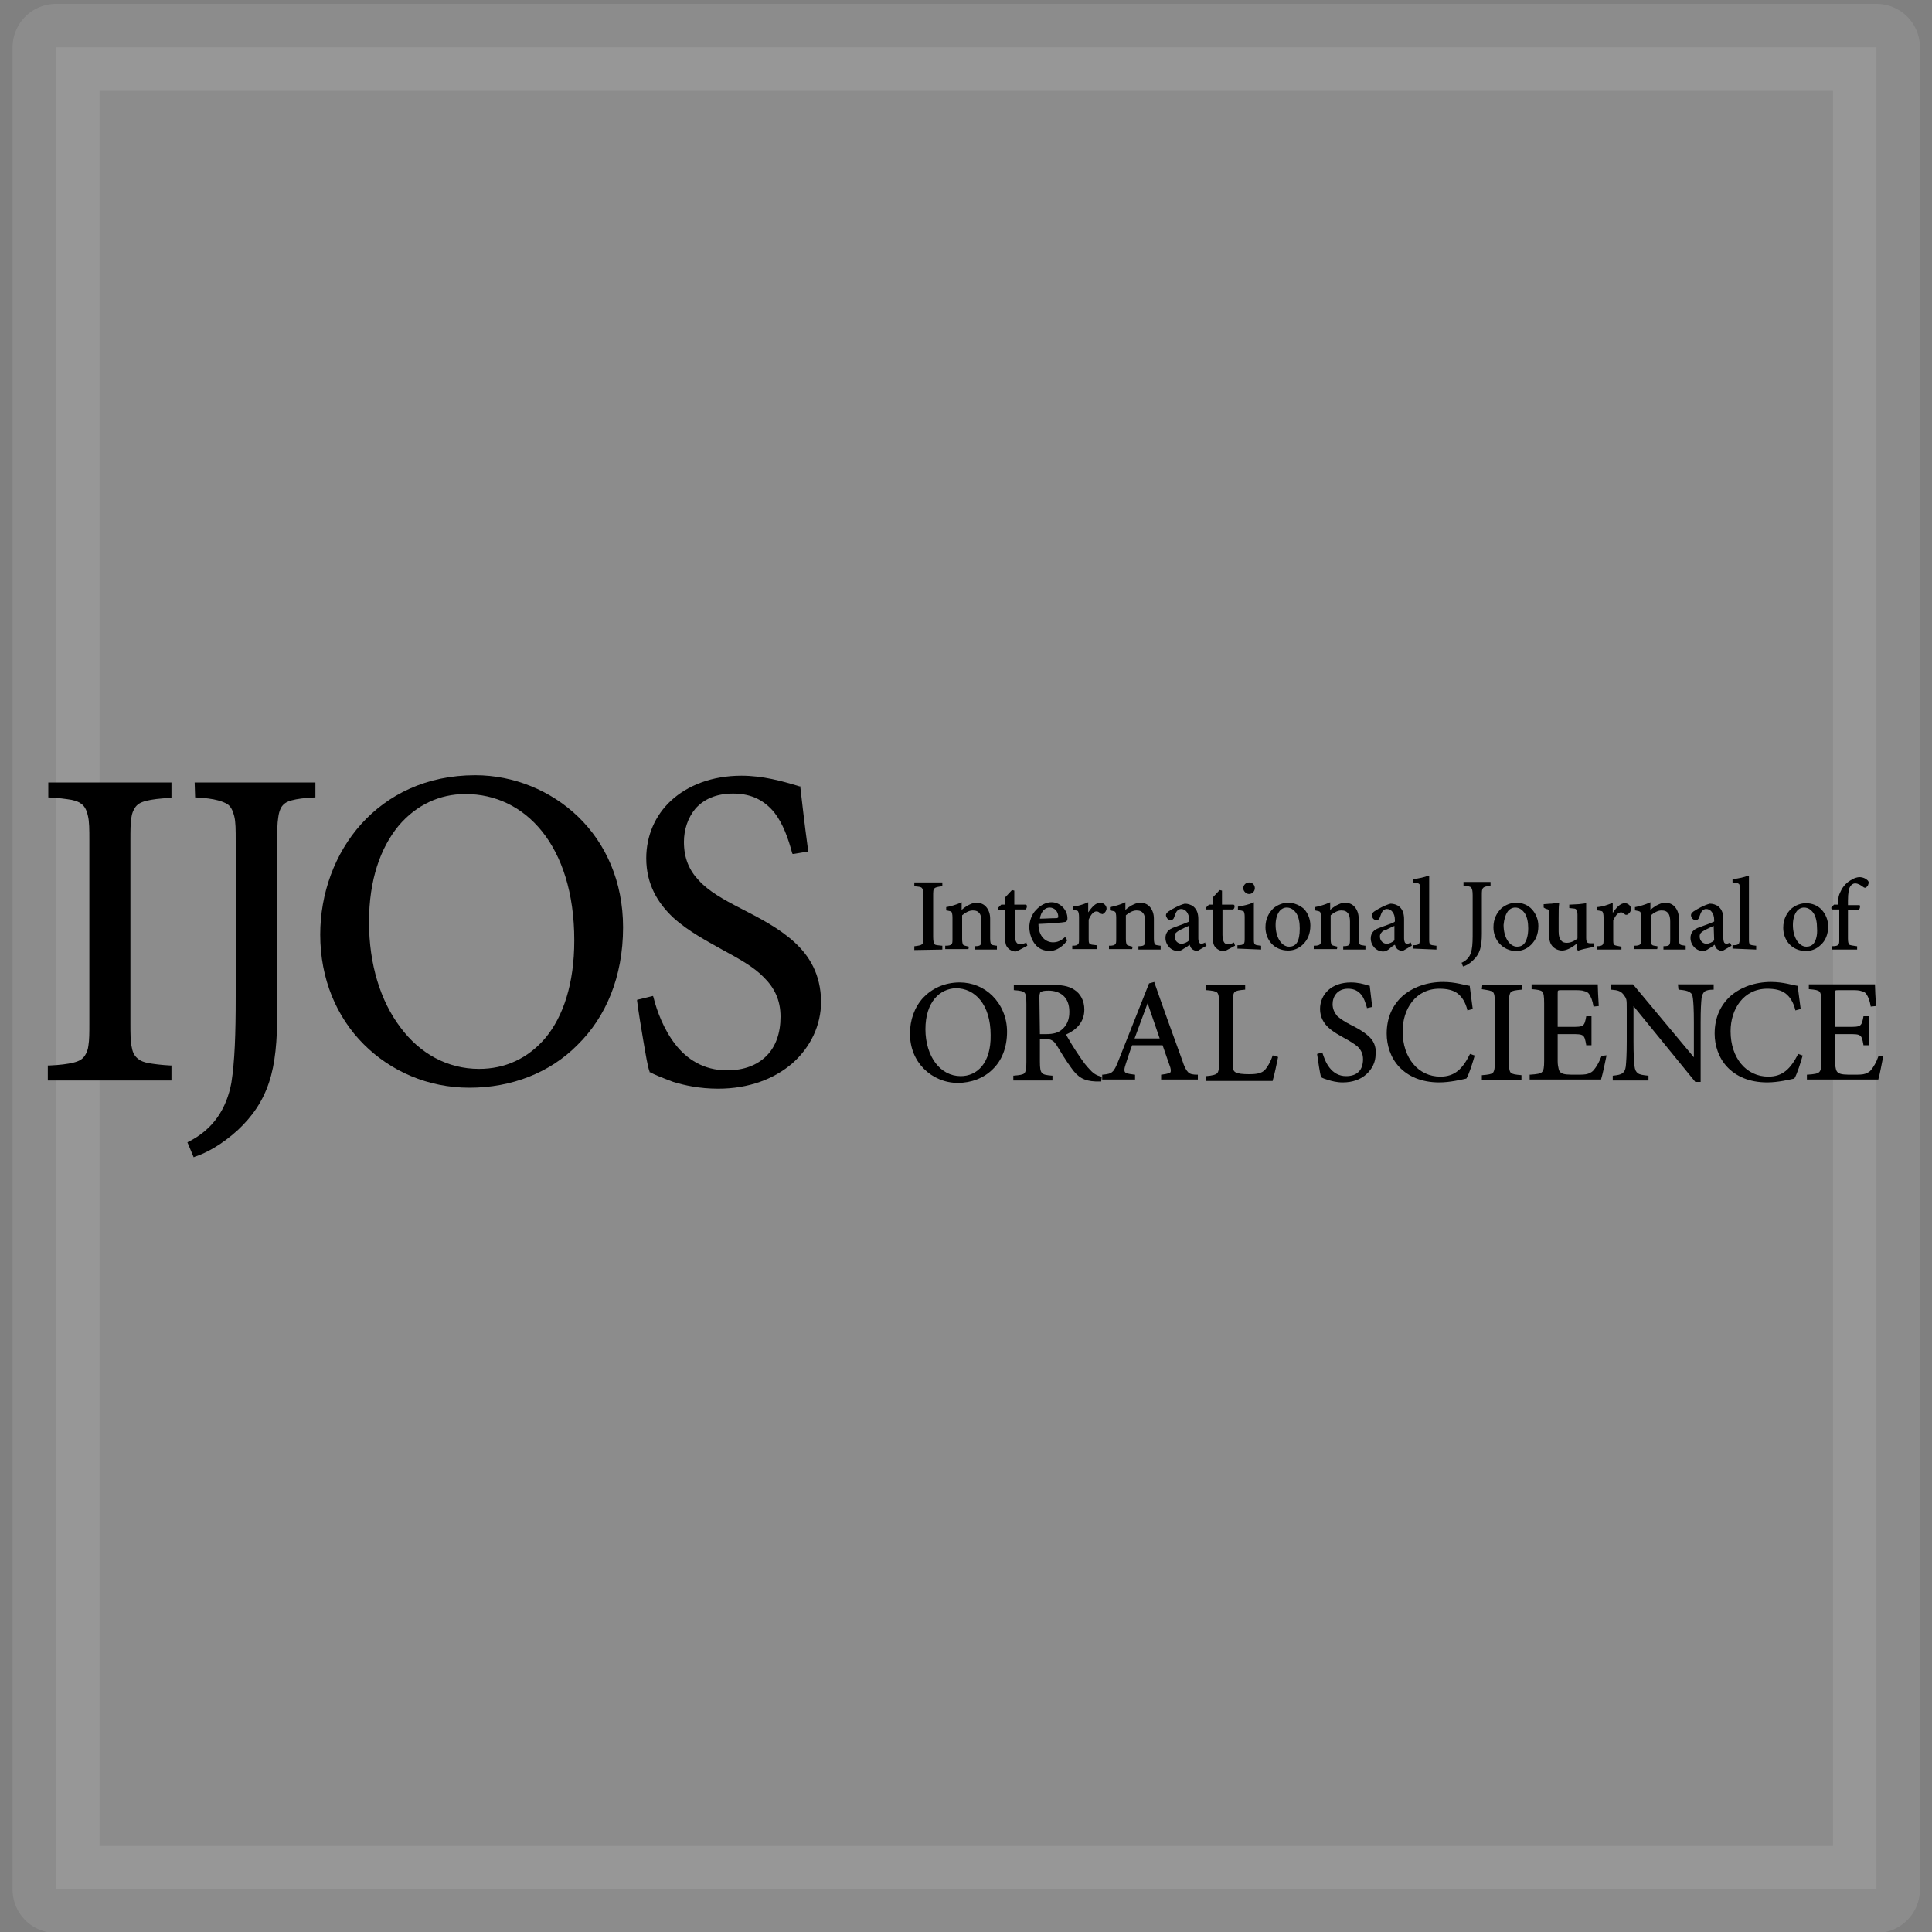 <?xml version="1.0" encoding="utf-8"?>
<!-- Generator: Adobe Illustrator 28.3.0, SVG Export Plug-In . SVG Version: 6.00 Build 0)  -->
<svg version="1.1" id="Layer_1" xmlns="http://www.w3.org/2000/svg" xmlns:xlink="http://www.w3.org/1999/xlink" x="0px" y="0px"
	 viewBox="0 0 400 400" style="enable-background:new 0 0 400 400;" xml:space="preserve">
<rect x="0" y="0" width="400" height="400" fill="#808080" stroke="none"/>
<style type="text/css">
	.st0{opacity:0.1;fill:#FFFFFF;stroke:#FFFFFF;stroke-width:18;stroke-linecap:round;stroke-linejoin:round;stroke-miterlimit:10;}
</style>
<rect x="11.6" y="9.8" class="st0" width="376.9" height="381.4"/>
<g>
	<path d="M10,165.1h0.2c1.9,0.1,3.4,0.3,4.6,0.5c0.9,0.2,1.5,0.4,2,0.8c0.7,0.5,1.1,1.2,1.4,2.5c0.3,1.2,0.3,2.9,0.3,5.1v37.8
		c0,2,0,3.5-0.2,4.7c-0.1,0.9-0.4,1.5-0.7,2c-0.5,0.8-1.2,1.2-2.4,1.5s-2.8,0.5-5,0.6H9.9v3.1h0.3h25.3v-3.1h-0.2
		c-1.9-0.1-3.4-0.3-4.6-0.5c-0.9-0.2-1.5-0.4-2-0.8c-0.7-0.5-1.2-1.2-1.4-2.4c-0.3-1.2-0.3-2.9-0.3-5.2V174c0-2,0-3.5,0.2-4.7
		c0.1-0.9,0.4-1.5,0.7-2c0.5-0.8,1.2-1.2,2.4-1.5s2.8-0.5,5-0.6h0.2V162H10V165.1z"/>
	<path d="M40.4,165.1h0.2c1.9,0.1,3.4,0.3,4.5,0.6c0.8,0.2,1.5,0.5,2,0.8c0.7,0.5,1.1,1.3,1.4,2.5c0.3,1.2,0.3,2.8,0.3,5.1v32.2
		c0,7.9-0.2,13.4-0.9,17.9c-1,5.3-3.7,9.6-8.9,12.2l-0.2,0.1l1.3,3.1l0.2-0.1c2.5-0.8,5.7-2.6,8.9-5.5c3.1-2.9,5.2-6,6.5-9.9
		s1.7-8.6,1.7-14.6V174c0-2,0-3.5,0.2-4.7c0.1-0.9,0.3-1.5,0.6-2.1c0.5-0.8,1.1-1.2,2.2-1.5c1.1-0.3,2.6-0.5,4.7-0.6h0.2v-0.2V162
		h-25L40.4,165.1L40.4,165.1z"/>
	<path d="M98.4,160.5L98.4,160.5c-10.1,0-18.1,4-23.6,10.1s-8.5,14.4-8.5,22.9c0,9.2,3.4,17.1,9,22.7c5.6,5.6,13.3,9,21.9,9
		c8.7,0,16.7-3.1,22.4-8.9c5.8-5.7,9.4-14,9.4-24.3c0-9.5-3.6-17.4-9.3-22.9C114.1,163.7,106.4,160.5,98.4,160.5z M99.2,221.3
		c-6.6,0-12.3-3.2-16.3-8.6c-4.1-5.4-6.5-13-6.5-21.8s2.4-15.4,6.1-19.9c3.7-4.4,8.6-6.6,13.8-6.6h0.1c6.1,0,11.7,2.6,15.8,7.7
		c4.1,5.1,6.7,12.7,6.7,22.6c0,9-2.3,15.7-5.9,20.1C109.3,219.2,104.5,221.3,99.2,221.3z"/>
	<path d="M164.4,195c-3.2-2.9-7.3-5-11-6.9s-6.7-3.6-8.7-5.8c-2-2.1-3.1-4.6-3.1-8c0-2.5,0.8-5,2.4-6.9c1.7-1.9,4.2-3.1,7.8-3.1
		c4,0,6.6,1.6,8.5,3.9c1.8,2.3,2.9,5.4,3.7,8.4l0.1,0.2h0.2l3-0.5V176c-0.8-5.9-1.2-9.6-1.6-13v-0.2h-0.2c-3.6-1.1-7.6-2.2-12-2.2
		c-6.1,0-11.1,2-14.5,5.1s-5.2,7.4-5.2,12c0,5.4,2.4,9.3,5.6,12.3c3.2,2.9,7.1,4.9,10.1,6.6c3.5,1.9,6.6,3.6,8.7,5.8
		c2.1,2.1,3.4,4.6,3.4,8.1c0,3.4-1,6.2-2.9,8.1c-1.9,1.9-4.6,3-8.2,3c-4.8,0-8.3-2.3-10.7-5.4c-2.4-3.1-3.8-6.9-4.5-9.7l-0.1-0.3
		l-3.3,0.8v0.2c0.3,2.3,0.8,5.4,1.3,8.3c0.5,2.9,0.9,5.4,1.3,6.4v0.1h0.1c0.9,0.5,2.4,1.1,4.8,2c2.3,0.7,5.4,1.4,9.3,1.4
		c6.3,0,11.6-2,15.4-5.3c3.7-3.3,5.9-7.8,5.9-12.8C169.9,201.7,167.6,197.9,164.4,195L164.4,195z"/>
	<path d="M195.1,196.6v-0.7v-0.1H195c-0.9-0.1-1.3-0.1-1.5-0.3s-0.3-0.7-0.3-1.6v-8.4c0-0.9,0-1.4,0.3-1.6c0.2-0.2,0.7-0.3,1.5-0.4
		h0.1v-0.7v-0.1h-5.8v0.7v0.1h0.1c0.9,0.1,1.3,0.1,1.5,0.4c0.2,0.2,0.3,0.7,0.3,1.6v8.4c0,0.9,0,1.3-0.3,1.6
		c-0.2,0.2-0.7,0.3-1.5,0.4h-0.1v0.7v0.1h0.1L195.1,196.6L195.1,196.6z"/>
	<path d="M200.6,196L200.6,196L200.6,196c-0.7-0.2-1-0.2-1.2-0.4c-0.1-0.2-0.2-0.5-0.2-1.2v-4.9c0.6-0.5,1.4-1,2.2-1
		c0.7,0,1.1,0.2,1.4,0.6c0.3,0.4,0.4,1,0.4,1.7v3.5c0,0.7,0,1.1-0.2,1.3c-0.1,0.2-0.5,0.3-1.1,0.3h-0.1v0.6v0.1h0.1h4.5v-0.7v-0.1
		h-0.1c-0.6-0.1-0.9-0.1-1.1-0.3c-0.1-0.2-0.2-0.5-0.2-1.2v-4.1c0-1-0.3-1.8-0.8-2.4c-0.5-0.6-1.2-0.9-2.1-0.9
		c-0.6,0-1.2,0.3-1.8,0.6c-0.5,0.3-0.9,0.6-1.2,0.9v-1.6l-0.2,0.1c-0.9,0.4-1.9,0.7-2.9,0.9h-0.1v0.6v0.1h0.1c0.6,0.1,0.9,0.2,1,0.3
		c0.1,0.2,0.2,0.5,0.2,1.2v4.3c0,0.7,0,1-0.2,1.2s-0.5,0.3-1.2,0.3h-0.1v0.6v0.1h4.8L200.6,196L200.6,196z"/>
	<path d="M211.2,196.6l1.5-0.8l-0.2-0.6v-0.1l-0.1,0.1c-0.3,0.1-0.7,0.3-1.2,0.3c-0.3,0-0.5-0.1-0.7-0.3c-0.2-0.3-0.4-0.7-0.4-1.6
		v-5.3h2.2l0,0c0.2-0.1,0.3-0.4,0.3-0.6s0-0.3-0.2-0.4l0,0H210v-2.9l-0.4-0.1h-0.1l-1.4,1.5v1.5h-0.8l0,0l-0.7,0.7l0.1,0.3v0.1h1.4
		v6c0,0.9,0.2,1.5,0.6,1.9c0.4,0.4,0.9,0.7,1.6,0.7C210.5,196.9,210.9,196.8,211.2,196.6z"/>
	<path d="M214.3,195.5c0.7,0.9,1.8,1.4,3.1,1.4c0.7,0,2.2-0.4,3.5-2.1v-0.1v-0.1l-0.3-0.5l-0.1-0.1l-0.1,0.1c-0.8,0.7-1.5,1-2.4,1
		c-1.4,0-3-1.1-3-3.8c2.5-0.1,5.1-0.3,5.4-0.4c0.2,0,0.4-0.1,0.5-0.3c0.1-0.1,0.1-0.3,0.1-0.5c0-1.7-1.5-3.3-3.3-3.3l0,0
		c-1.1,0-2.3,0.6-3.2,1.6c-0.9,0.9-1.4,2.3-1.4,3.7C213.2,193.5,213.6,194.6,214.3,195.5L214.3,195.5z M217.3,187.9L217.3,187.9
		c1.1,0,1.8,0.9,1.8,1.9l0,0c0,0.1,0,0.2-0.1,0.2c0,0-0.1,0.1-0.3,0.1c-1.2,0-2.3,0.1-3.4,0.1C215.5,188.7,216.4,187.9,217.3,187.9z
		"/>
	<path d="M228.4,189.2c0.4-0.2,0.7-0.7,0.7-1.1c0-0.6-0.6-1.2-1.3-1.2c-1,0-1.8,1-2.5,2v-2.1l-0.2,0.1c-1,0.4-1.9,0.7-2.9,0.8h-0.1
		v0.6v0.1h0.1c0.6,0.1,0.9,0.1,1,0.3s0.2,0.5,0.2,1.2v4.4c0,0.7,0,1-0.2,1.2s-0.5,0.3-1.1,0.3H222v0.6v0.1h5.1v-0.7v-0.1H227
		c-0.8-0.1-1.2-0.1-1.4-0.3s-0.2-0.5-0.2-1.2v-3.8c0.5-1.2,1.1-1.7,1.6-1.7c0.3,0,0.5,0.1,0.8,0.4c0.1,0.1,0.2,0.1,0.3,0.1
		C228.1,189.3,228.2,189.3,228.4,189.2z"/>
	<path d="M234.5,196L234.5,196L234.5,196c-0.7-0.2-1-0.2-1.2-0.4c-0.1-0.2-0.2-0.5-0.2-1.2v-4.9c0.6-0.5,1.4-1,2.2-1
		c0.7,0,1.1,0.2,1.4,0.6c0.3,0.4,0.4,1,0.4,1.7v3.5c0,0.7,0,1.1-0.2,1.3c-0.1,0.2-0.5,0.3-1.1,0.3h-0.1v0.6v0.1h0.1h4.5v-0.7v-0.1
		h-0.1c-0.6-0.1-0.9-0.1-1.1-0.3c-0.1-0.2-0.2-0.5-0.2-1.2v-4.1c0-1-0.3-1.8-0.8-2.4c-0.5-0.6-1.2-0.9-2.1-0.9
		c-0.6,0-1.2,0.3-1.8,0.6c-0.5,0.3-0.9,0.6-1.2,0.9v-1.6l-0.2,0.1c-0.9,0.4-1.9,0.7-2.9,0.9h-0.1v0.6v0.1h0.1c0.6,0.1,0.9,0.2,1,0.3
		c0.1,0.2,0.2,0.5,0.2,1.2v4.3c0,0.7,0,1-0.2,1.2s-0.5,0.3-1.2,0.3h-0.1v0.6v0.1h4.8L234.5,196L234.5,196z"/>
	<path d="M245,191.3c-0.6,0.2-1.3,0.5-1.9,0.7c-1.2,0.4-1.8,1.1-1.8,2.2c0,1.4,1.1,2.7,2.6,2.7c0.4,0,0.8-0.2,1.2-0.5
		c0.4-0.2,0.8-0.5,1.2-0.8c0.1,0.3,0.2,0.6,0.5,0.9c0.3,0.2,0.7,0.4,1.1,0.4l0,0l0,0l1.9-1.1l-0.3-0.6v-0.1l-0.1,0.1
		c-0.2,0.1-0.5,0.2-0.7,0.2c-0.1,0-0.3-0.1-0.4-0.2c-0.1-0.2-0.2-0.5-0.2-0.9v-3.9c0-1.1-0.2-2-1-2.7c-0.5-0.4-1.2-0.6-1.8-0.6l0,0
		l0,0c-1.2,0.3-2.6,1.1-3.2,1.5c-0.2,0.1-0.4,0.3-0.5,0.4c-0.1,0.1-0.2,0.3-0.2,0.5c0,0.3,0.2,0.5,0.3,0.7c0.2,0.2,0.4,0.3,0.7,0.3
		s0.6-0.2,0.7-0.6c0.2-0.6,0.4-1.1,0.6-1.3c0.2-0.2,0.5-0.4,0.8-0.4c0.5,0,0.9,0.2,1.2,0.6c0.3,0.4,0.5,0.9,0.5,1.7v0.3
		C246,190.9,245.5,191.1,245,191.3z M246.2,194.7c-0.4,0.4-1.1,0.7-1.6,0.7c-0.6,0-1.4-0.5-1.4-1.5c0-0.4,0.1-0.6,0.3-0.8
		s0.5-0.4,0.9-0.6c0.4-0.2,1.2-0.6,1.7-0.8L246.2,194.7L246.2,194.7z"/>
	<path d="M249.7,188.3h1.4v6c0,0.9,0.2,1.5,0.6,1.9s0.9,0.7,1.6,0.7c0.2,0,0.6-0.1,0.9-0.3l1.5-0.8l-0.2-0.6v-0.1l-0.1,0.1
		c-0.3,0.1-0.7,0.3-1.2,0.3c-0.3,0-0.5-0.1-0.7-0.3c-0.2-0.3-0.4-0.7-0.4-1.6v-5.3h2.2l0,0c0.2-0.1,0.3-0.4,0.3-0.6s0-0.3-0.2-0.4
		l0,0H253v-2.9l-0.4-0.1h-0.1l-1.4,1.5v1.5h-0.8l0,0l-0.7,0.7L249.7,188.3L249.7,188.3z"/>
	<path d="M261.1,196.6v-0.7v-0.1H261c-0.7-0.1-1-0.1-1.2-0.3s-0.2-0.5-0.2-1.3v-7.4l-0.2,0.1c-0.9,0.4-1.9,0.6-3,0.8h-0.1v0.6v0.1
		h0.1c0.6,0.1,0.9,0.2,1.1,0.3c0.1,0.2,0.2,0.5,0.2,1.1v4.3c0,0.7,0,1.1-0.2,1.3s-0.5,0.3-1.2,0.3h-0.1v0.6v0.1h0.1L261.1,196.6
		L261.1,196.6z"/>
	<path d="M258.6,185.1c0.7,0,1.2-0.6,1.2-1.2c0-0.7-0.5-1.2-1.2-1.2l0,0c-0.6,0-1.2,0.5-1.2,1.2C257.4,184.5,258,185.1,258.6,185.1z
		"/>
	<path d="M266.7,186.9L266.7,186.9c-1,0-2.2,0.4-3.1,1.2c-0.9,0.9-1.6,2.1-1.6,3.9c0,1.2,0.4,2.4,1.2,3.3c0.8,0.9,2,1.5,3.5,1.5
		c1.1,0,2.2-0.4,3.1-1.3c0.9-0.9,1.5-2.1,1.5-3.9c0-1.3-0.5-2.5-1.3-3.4C269.2,187.5,268,186.9,266.7,186.9L266.7,186.9z
		 M268.5,195.2c-0.4,0.6-1,0.8-1.6,0.8c-0.8,0-1.5-0.5-2-1.3s-0.8-1.9-0.8-3.2c0-1.2,0.3-2.1,0.7-2.7c0.4-0.6,1-0.9,1.6-0.9l0,0
		c0.9,0,1.5,0.5,2,1.2c0.5,0.8,0.7,1.9,0.7,3.1C269.1,193.6,268.9,194.6,268.5,195.2z"/>
	<path d="M276.9,196L276.9,196L276.9,196c-0.7-0.2-1-0.2-1.2-0.4c-0.1-0.2-0.2-0.5-0.2-1.2v-4.9c0.6-0.5,1.4-1,2.2-1
		c0.7,0,1.1,0.2,1.4,0.6c0.3,0.4,0.4,1,0.4,1.7v3.5c0,0.7,0,1.1-0.2,1.3c-0.1,0.2-0.5,0.3-1.1,0.3h-0.1v0.6v0.1h0.1h4.5v-0.7v-0.1
		h-0.1c-0.6-0.1-0.9-0.1-1.1-0.3c-0.1-0.2-0.2-0.5-0.2-1.2v-4.1c0-1-0.3-1.8-0.8-2.4c-0.5-0.6-1.2-0.9-2.1-0.9
		c-0.6,0-1.2,0.3-1.8,0.6c-0.5,0.3-0.9,0.6-1.2,0.9v-1.6l-0.2,0.1c-0.9,0.4-1.9,0.7-2.9,0.9h-0.1v0.6v0.1h0.1c0.6,0.1,0.9,0.2,1,0.3
		c0.1,0.2,0.2,0.5,0.2,1.2v4.3c0,0.7,0,1-0.2,1.2s-0.5,0.3-1.2,0.3H272v0.6v0.1h4.8L276.9,196L276.9,196z"/>
	<path d="M288.8,195.6c0.1,0.3,0.2,0.6,0.5,0.9c0.3,0.2,0.7,0.4,1.1,0.4l0,0l0,0l1.9-1.1l-0.2-0.6v-0.1l-0.1,0.1
		c-0.2,0.1-0.5,0.2-0.7,0.2c-0.1,0-0.3-0.1-0.4-0.2c-0.1-0.2-0.2-0.5-0.2-0.9v-3.9c0-1.1-0.2-2-1-2.7c-0.5-0.4-1.2-0.6-1.8-0.6l0,0
		l0,0c-1.2,0.3-2.6,1.1-3.2,1.5c-0.2,0.1-0.4,0.3-0.5,0.4c-0.1,0.1-0.2,0.3-0.2,0.5c0,0.3,0.2,0.5,0.3,0.7c0.2,0.2,0.4,0.3,0.7,0.3
		c0.3,0,0.6-0.2,0.7-0.6c0.2-0.6,0.4-1.1,0.6-1.3s0.5-0.4,0.8-0.4c0.5,0,0.9,0.2,1.2,0.6c0.3,0.4,0.5,0.9,0.5,1.7v0.3
		c-0.2,0.2-0.7,0.4-1.3,0.6c-0.6,0.2-1.3,0.5-1.9,0.7c-1.2,0.4-1.8,1.1-1.8,2.2c0,1.4,1.1,2.7,2.6,2.7c0.4,0,0.8-0.2,1.2-0.5
		C288,196.1,288.4,195.8,288.8,195.6L288.8,195.6z M287,192.5c0.4-0.2,1.2-0.6,1.7-0.8v3c-0.4,0.4-1.1,0.7-1.6,0.7
		c-0.6,0-1.4-0.5-1.4-1.5c0-0.4,0.1-0.6,0.3-0.8C286.2,192.8,286.5,192.6,287,192.5z"/>
	<path d="M297.4,196.6v-0.7v-0.1h-0.1c-0.7-0.1-1-0.1-1.2-0.3s-0.2-0.5-0.2-1.2v-13h-0.2c-0.7,0.3-2,0.6-3.1,0.7h-0.1v0.6v0.1h0.1
		c0.7,0.1,1,0.1,1.2,0.3c0.2,0.1,0.2,0.5,0.2,1.2v10c0,0.7-0.1,1-0.2,1.2c-0.2,0.2-0.5,0.3-1.2,0.3h-0.1v0.6v0.1h0.1L297.4,196.6
		L297.4,196.6z"/>
	<path d="M302.9,200.1L302.9,200.1c0.7-0.2,1.4-0.6,2.1-1.3c1.4-1.3,1.8-2.8,1.8-5.5v-7.9c0-0.9,0-1.3,0.3-1.6
		c0.2-0.2,0.6-0.3,1.4-0.4h0.1v-0.1v-0.6v-0.1H303v0.7v0.1h0.1c0.9,0.1,1.3,0.1,1.5,0.4c0.2,0.2,0.3,0.7,0.3,1.6v7.2
		c0,1.8,0,3-0.2,4c-0.2,1.2-0.8,2.1-2,2.7h-0.1L302.9,200.1L302.9,200.1z"/>
	<path d="M313.9,196.9c1.1,0,2.2-0.4,3.1-1.3s1.5-2.1,1.5-3.9c0-1.3-0.5-2.5-1.3-3.4s-2-1.4-3.3-1.4l0,0c-1,0-2.2,0.4-3.1,1.2
		c-0.9,0.9-1.6,2.1-1.6,3.9c0,1.2,0.4,2.4,1.2,3.3C311.3,196.3,312.5,196.9,313.9,196.9L313.9,196.9z M312.1,188.8
		c0.4-0.6,1-0.9,1.6-0.9l0,0c0.9,0,1.5,0.5,2,1.2c0.5,0.8,0.7,1.9,0.7,3.1c0,1.4-0.3,2.4-0.7,3c-0.4,0.6-1,0.8-1.6,0.8
		c-0.8,0-1.5-0.5-2-1.3s-0.8-1.9-0.8-3.2C311.4,190.3,311.7,189.4,312.1,188.8z"/>
	<path d="M320.1,188.2c0.3,0,0.4,0.1,0.5,0.2s0.1,0.4,0.1,1v4.1c0,1.2,0.3,2,0.8,2.5s1.2,0.8,1.9,0.8c0.6,0,1.1-0.2,1.7-0.5
		c0.5-0.3,1-0.6,1.4-1v1.3l0.2,0.2l0,0h0.1c0.4-0.1,0.9-0.3,1.5-0.4c0.6-0.1,1.2-0.3,1.6-0.3h0.1V196v-0.6v-0.1h-0.7
		c-0.4,0-0.6-0.1-0.7-0.2c-0.1-0.1-0.2-0.4-0.2-0.9V187h-0.1c-0.3,0.1-0.8,0.1-1.4,0.2c-0.6,0-1.3,0.1-1.9,0.1h-0.1v0.6v0.1l0.9,0.1
		c0.3,0,0.5,0.1,0.6,0.3s0.2,0.4,0.2,1v4.9c-0.7,0.6-1.5,0.9-2.2,0.9c-0.5,0-0.9-0.1-1.2-0.5c-0.3-0.3-0.5-0.9-0.5-1.8v-2.8
		c0-1.4,0-2.4,0.1-3v-0.2h-0.1c-0.3,0.1-0.9,0.1-1.5,0.2c-0.6,0-1.1,0.1-1.5,0.1h-0.1v0.6v0.1L320.1,188.2z"/>
	<path d="M335.7,196L335.7,196L335.7,196c-0.9-0.2-1.3-0.2-1.5-0.4s-0.2-0.5-0.2-1.2v-3.8c0.5-1.2,1.1-1.7,1.6-1.7
		c0.3,0,0.5,0.1,0.8,0.4c0.1,0.1,0.2,0.1,0.3,0.1c0.1,0,0.2,0,0.3-0.1c0.4-0.2,0.7-0.7,0.7-1.1c0-0.6-0.6-1.2-1.3-1.2
		c-1,0-1.8,1-2.5,2v-2.1l-0.2,0.1c-1,0.4-1.9,0.7-2.9,0.8h-0.1v0.6v0.1h0.1c0.6,0.1,0.9,0.1,1,0.3s0.2,0.5,0.2,1.2v4.4
		c0,0.7,0,1-0.2,1.2s-0.5,0.3-1.1,0.3h-0.1v0.6v0.1h5.1L335.7,196z"/>
	<path d="M343.2,196L343.2,196l-0.1-0.1c-0.6-0.1-0.9-0.1-1.1-0.3c-0.1-0.2-0.2-0.5-0.2-1.2v-4.9c0.6-0.5,1.4-1,2.2-1
		c0.7,0,1.1,0.2,1.4,0.6c0.3,0.4,0.4,1,0.4,1.7v3.5c0,0.7,0,1.1-0.2,1.3c-0.1,0.2-0.5,0.3-1.1,0.3h-0.1v0.6v0.1h0.1h4.5v-0.7v-0.1
		h-0.1c-0.6-0.1-0.9-0.1-1.1-0.3c-0.1-0.2-0.2-0.5-0.2-1.2v-4.1c0-1-0.3-1.8-0.8-2.4c-0.5-0.6-1.2-0.9-2.1-0.9
		c-0.6,0-1.2,0.3-1.8,0.6c-0.5,0.3-0.9,0.6-1.2,0.9v-1.6l-0.2,0.1c-0.9,0.4-1.9,0.7-2.9,0.9h-0.1v0.6v0.1h0.1c0.6,0.1,0.9,0.2,1,0.3
		c0.1,0.2,0.2,0.5,0.2,1.2v4.3c0,0.7,0,1-0.2,1.2s-0.5,0.3-1.2,0.3h-0.1v0.6v0.1h4.8L343.2,196L343.2,196z"/>
	<path d="M353.7,191.3c-0.6,0.2-1.3,0.5-1.9,0.7c-1.2,0.4-1.8,1.1-1.8,2.2c0,1.4,1.1,2.7,2.6,2.7c0.4,0,0.8-0.2,1.2-0.5
		c0.4-0.2,0.8-0.5,1.2-0.8c0.1,0.3,0.2,0.6,0.5,0.9c0.3,0.2,0.7,0.4,1.1,0.4l0,0l0,0l1.9-1.1l-0.3-0.6v-0.1l-0.1,0.1
		c-0.2,0.1-0.5,0.2-0.7,0.2c-0.1,0-0.3-0.1-0.4-0.2c-0.1-0.2-0.2-0.5-0.2-0.9v-3.9c0-1.1-0.2-2-1-2.7c-0.5-0.4-1.2-0.6-1.8-0.6l0,0
		l0,0c-1.2,0.3-2.6,1.1-3.2,1.5c-0.2,0.1-0.4,0.3-0.5,0.4c-0.1,0.1-0.2,0.3-0.2,0.5c0,0.3,0.2,0.5,0.3,0.7c0.2,0.2,0.4,0.3,0.7,0.3
		s0.6-0.2,0.7-0.6c0.2-0.6,0.4-1.1,0.6-1.3s0.5-0.4,0.8-0.4c0.5,0,0.9,0.2,1.2,0.6c0.3,0.4,0.5,0.9,0.5,1.7v0.3
		C354.7,190.9,354.2,191.1,353.7,191.3z M354.9,194.7c-0.4,0.4-1.1,0.7-1.6,0.7c-0.6,0-1.4-0.5-1.4-1.5c0-0.4,0.1-0.6,0.3-0.8
		c0.2-0.2,0.5-0.4,0.9-0.6c0.4-0.2,1.2-0.6,1.7-0.8L354.9,194.7L354.9,194.7z"/>
	<path d="M363.6,196.6v-0.7v-0.1h-0.1c-0.7-0.1-1-0.1-1.2-0.3s-0.2-0.5-0.2-1.2v-13h-0.2c-0.7,0.3-2,0.6-3.1,0.7h-0.1v0.6v0.1h0.1
		c0.7,0.1,1,0.1,1.2,0.3c0.2,0.1,0.2,0.5,0.2,1.2v10c0,0.7-0.1,1-0.2,1.2c-0.2,0.2-0.5,0.3-1.2,0.3h-0.1v0.6v0.1h0.1L363.6,196.6
		L363.6,196.6z"/>
	<path d="M378.5,191.8c0-1.3-0.5-2.5-1.3-3.4s-2-1.4-3.3-1.4l0,0c-1,0-2.2,0.4-3.1,1.2c-0.9,0.9-1.6,2.1-1.6,3.9
		c0,1.2,0.4,2.4,1.2,3.3c0.8,0.9,2,1.5,3.5,1.5c1.1,0,2.2-0.4,3.1-1.3C377.9,194.8,378.5,193.5,378.5,191.8L378.5,191.8z
		 M375.6,195.2c-0.4,0.6-1,0.8-1.6,0.8c-0.8,0-1.5-0.5-2-1.3s-0.8-1.9-0.8-3.2c0-1.2,0.3-2.1,0.7-2.7c0.4-0.6,1-0.9,1.6-0.9l0,0
		c0.9,0,1.5,0.5,2,1.2c0.5,0.8,0.7,1.9,0.7,3.1C376.3,193.6,376,194.6,375.6,195.2L375.6,195.2z"/>
	<path d="M379.4,188.3h1.4v6.1c0,0.7,0,1-0.2,1.2s-0.5,0.3-1.2,0.3h-0.1v0.6v0.1h5.2V196v-0.1h-0.1c-0.8-0.1-1.3-0.2-1.5-0.3
		c-0.2-0.2-0.3-0.5-0.3-1.3v-5.9h2.2l0,0c0.2-0.1,0.3-0.5,0.3-0.7c0-0.1,0-0.2-0.1-0.3l0,0h-2.4v-0.7v-0.2c0-1.7,0.2-2.6,0.5-3
		c0.2-0.3,0.5-0.6,1-0.6c0.6,0,1.2,0.4,1.6,0.7c0.1,0.1,0.3,0.2,0.4,0.2s0.2,0,0.3-0.1c0.2-0.2,0.4-0.4,0.4-0.6
		c0-0.1,0.1-0.2,0.1-0.3c0-0.2-0.1-0.4-0.2-0.5c-0.4-0.4-1-0.7-1.8-0.7l0,0l0,0c-0.9,0.1-1.6,0.5-2.4,1.1c-1.2,1-1.5,2.1-1.7,2.5
		c-0.2,0.5-0.2,1.1-0.2,1.8v0.3h-0.9l0,0l-0.6,0.7L379.4,188.3L379.4,188.3z"/>
	<path d="M198.7,203.4L198.7,203.4c-3.2,0-5.8,1.3-7.6,3.2c-1.8,2-2.7,4.6-2.7,7.4c0,3,1.1,5.5,2.9,7.3c1.8,1.8,4.3,2.9,7,2.9
		c2.8,0,5.4-1,7.2-2.8c1.9-1.8,3-4.5,3-7.8c0-3-1.2-5.6-3-7.4C203.7,204.4,201.3,203.4,198.7,203.4z M198.9,222.8
		c-2.1,0-3.9-1-5.2-2.7s-2.1-4.2-2.1-7c0-5.7,3-8.4,6.3-8.5l0,0c3.9,0,7.2,3.3,7.2,9.7C205.2,220.1,202.3,222.8,198.9,222.8z"/>
	<path d="M225.7,221.5c-0.8-0.8-1.4-1.6-2.4-3.1c-0.9-1.3-2.1-3.3-2.6-4.2c2.2-1,3.8-2.6,3.8-5.2c0-1.8-0.8-3.3-2.1-4.1
		c-1.2-0.8-2.7-1-4.9-1h-7.6v1v0.1h0.1c1.2,0.1,1.8,0.2,2.1,0.5s0.4,1,0.4,2.3v12.1c0,1.3-0.1,1.9-0.4,2.3c-0.3,0.3-1,0.4-2.2,0.5
		h-0.1v0.9v0.1h8.1v-0.9v-0.1h-0.1c-1.2-0.1-1.8-0.2-2.1-0.6c-0.3-0.3-0.4-1-0.4-2.3v-4.7h0.9c0.8,0,1.3,0.1,1.6,0.3
		c0.4,0.2,0.6,0.5,0.9,0.9c0.9,1.5,2,3.3,3.1,4.8c1.4,2,2.7,2.7,5,2.8c0.3,0,0.7,0,1.1,0h0.1v-0.1l0.1-0.8v-0.1H228
		C227.2,222.7,226.5,222.4,225.7,221.5z M215.2,206.6c0-0.4,0-0.7,0.1-0.9c0-0.2,0.1-0.3,0.2-0.3c0.2-0.2,0.7-0.3,1.6-0.3
		c1.1,0,2.2,0.3,3,1s1.3,1.8,1.3,3.4c0,1.6-0.5,2.8-1.6,3.7c-0.7,0.6-1.7,0.9-3.2,0.9h-1.3L215.2,206.6L215.2,206.6z"/>
	<path d="M246,222c-0.4-0.4-0.8-1.1-1.2-2.4c-1.9-5.2-4-11-5.8-16.2v-0.1l-1.1,0.3l-6.3,15.9c-0.5,1.3-0.9,2.1-1.3,2.4
		c-0.4,0.4-1,0.5-2,0.6h-0.1v0.9v0.1h6.8v-0.9v-0.1h-0.1c-0.8-0.1-1.3-0.2-1.7-0.3c-0.3-0.2-0.4-0.3-0.4-0.7c0-0.3,0.1-0.7,0.3-1.3
		c0.4-1.2,0.8-2.5,1.3-3.8h6.3c0.6,1.8,1.2,3.4,1.6,4.6c0.1,0.3,0.1,0.5,0.1,0.7c0,0.3-0.1,0.4-0.4,0.5c-0.3,0.1-0.8,0.2-1.5,0.3
		h-0.1v0.9v0.1h0.1h7.5v-0.9v-0.1h-0.1C247,222.5,246.4,222.4,246,222L246,222z M240.1,215h-5.2c0.9-2.4,1.8-4.9,2.7-7.3L240.1,215z
		"/>
	<path d="M263.5,218.5L263.5,218.5L263.5,218.5c-0.5,1.5-1.1,2.4-1.6,3c-0.7,0.7-1.6,0.9-3.3,0.9c-1.3,0-2.3-0.1-2.8-0.4
		c-0.2-0.1-0.4-0.3-0.5-0.7s-0.1-0.9-0.1-1.7v-11.9c0-1.3,0.1-1.9,0.4-2.3c0.3-0.3,1-0.4,2.1-0.5h0.1V204v-0.1h-8.1v1v0.1h0.1
		c1.2,0.1,1.9,0.2,2.2,0.5s0.4,1,0.4,2.3v12.1c0,1.3-0.1,2-0.4,2.3c-0.3,0.3-1,0.5-2.3,0.6h-0.1v0.9v0.1h13.9v-0.1
		c0.3-0.9,0.9-3.8,1.1-4.8v-0.1h-0.1L263.5,218.5z"/>
	<path d="M283.2,214.4c-1-0.9-2.3-1.6-3.5-2.2c-1.2-0.6-2.1-1.2-2.8-1.8c-0.6-0.7-1-1.5-1-2.5c0-1.6,1-3.2,3.2-3.2
		c1.3,0,2.1,0.5,2.7,1.2s0.9,1.7,1.2,2.7v0.1h0.1l0.9-0.2h0.1v-0.1c-0.2-1.9-0.4-3.1-0.5-4.2v-0.1h-0.1c-1.2-0.4-2.4-0.7-3.8-0.7
		c-2,0-3.6,0.6-4.7,1.6s-1.7,2.4-1.7,3.9c0,1.7,0.8,3,1.8,3.9s2.3,1.6,3.2,2.1c1.1,0.6,2.1,1.2,2.8,1.8c0.7,0.7,1.1,1.5,1.1,2.6
		s-0.3,2-0.9,2.6s-1.5,0.9-2.6,0.9c-1.5,0-2.6-0.7-3.4-1.7s-1.2-2.2-1.5-3.1v-0.1l-1.1,0.3v0.1c0.2,1.5,0.6,4,0.8,4.7l0,0l0,0
		c0.3,0.2,0.8,0.4,1.5,0.6s1.7,0.5,3,0.5c2,0,3.7-0.6,4.9-1.7c1.2-1.1,1.9-2.5,1.9-4.1C285,216.6,284.3,215.3,283.2,214.4
		L283.2,214.4z"/>
	<path d="M304.4,218.2L304.4,218.2l-0.1,0.1c-1.5,3-3.1,4.6-6.1,4.6c-4.5,0-7.8-3.8-7.8-9.4c0-4.6,2.7-8.8,7.6-8.8
		c1.6,0,2.9,0.3,3.8,1s1.6,1.8,2,3.4v0.1l1.1-0.3v-0.1c-0.2-1.6-0.4-2.9-0.6-4.6v-0.1h-0.1c-0.8-0.1-2.9-0.8-5.4-0.8
		c-3.4,0-6.3,1.1-8.4,2.9c-2.1,1.9-3.3,4.5-3.3,7.8c0,2.4,0.8,5,2.6,6.9s4.5,3.2,8.3,3.2c2.2,0,4.7-0.6,5.6-0.8l0,0l0,0
		c0.6-1,1.3-3.3,1.7-4.7v-0.1h-0.1L304.4,218.2z"/>
	<path d="M306.8,204.8L306.8,204.8L306.8,204.8c1.3,0.2,2,0.3,2.3,0.6s0.4,1,0.4,2.3v12.1c0,1.3-0.1,1.9-0.4,2.3
		c-0.3,0.3-1,0.4-2.2,0.5h-0.1v0.9v0.1h0.1h8.1v-0.9v-0.1l0,0c-1.2-0.1-1.9-0.2-2.2-0.5c-0.3-0.3-0.4-1-0.4-2.3v-12.1
		c0-1.3,0.1-1.9,0.4-2.3c0.3-0.3,1-0.4,2.2-0.5h0.1V204v-0.1h-8.2L306.8,204.8L306.8,204.8z"/>
	<path d="M331.6,218.6L331.6,218.6L331.6,218.6c-0.5,1.3-1.1,2.3-1.6,2.9c-0.3,0.4-0.7,0.6-1.2,0.8c-0.6,0.2-1.3,0.2-2.5,0.2
		c-1.5,0-2.6,0-3.1-0.4c-0.3-0.2-0.4-0.4-0.5-0.8c-0.1-0.4-0.2-0.9-0.2-1.6v-5.6h2.8c1.3,0,2,0,2.4,0.3s0.5,0.8,0.7,1.9v0.1h1h0.1
		v-6h-1h-0.1v0.1c-0.2,1-0.3,1.5-0.7,1.8c-0.4,0.3-1.1,0.3-2.5,0.3h-2.7v-6.8c0-0.4,0-0.7,0.1-0.7c0.1-0.1,0.3-0.1,0.8-0.1h2.3
		c1.1,0,1.8,0,2.3,0.2c0.5,0.1,0.8,0.3,1,0.6c0.4,0.6,0.7,1.3,0.9,2.5v0.1l1-0.1h0.1v-0.1c-0.1-1.6-0.2-3.6-0.2-4.3v-0.1h-13.7v0.9
		v0.1h0.1c1.2,0.1,1.8,0.2,2.1,0.5c0.3,0.3,0.4,1,0.4,2.4v12c0,1.2-0.1,1.9-0.4,2.2c-0.3,0.4-1.1,0.5-2.5,0.6h-0.1v0.9v0.1h14.8
		v-0.1c0.3-0.9,0.9-3.8,1.1-4.8v-0.1h-0.1L331.6,218.6z"/>
	<path d="M347.5,204.8L347.5,204.8l0.1,0.1c1.1,0.1,1.7,0.2,2.2,0.5s0.6,0.6,0.7,1.3c0.1,0.8,0.2,2.2,0.2,5v7.2l-12.6-15.1h-4.6v1
		v0.1h0.1c1.4,0.1,2,0.3,2.6,1.1c0.3,0.4,0.4,0.6,0.5,0.9c0.1,0.4,0.1,1,0.1,2.1v6.6c0,2.7-0.1,4.2-0.2,5.2
		c-0.1,0.7-0.3,1.1-0.7,1.4c-0.4,0.3-1,0.4-1.9,0.5h-0.1v0.9v0.1h7.4v-0.9v-0.1h-0.1c-1-0.1-1.7-0.2-2.1-0.5s-0.6-0.7-0.7-1.5
		c-0.1-0.9-0.2-2.3-0.2-5.1v-7.3L351,224h1h0.1v-12.3c0-2.8,0.1-4.2,0.2-5.1c0.1-0.6,0.3-1,0.6-1.3c0.4-0.3,1-0.4,1.8-0.4h0.1v-0.1
		v-0.9v-0.1h-7.4L347.5,204.8L347.5,204.8z"/>
	<path d="M372.3,218.2L372.3,218.2L372.3,218.2c-1.6,3.1-3.2,4.7-6.2,4.7c-4.5,0-7.8-3.8-7.8-9.4c0-4.6,2.7-8.8,7.6-8.8
		c1.6,0,2.9,0.3,3.8,1s1.6,1.8,2,3.4v0.1l1.1-0.3v-0.1c-0.2-1.6-0.4-2.9-0.6-4.6v-0.1h-0.1c-0.8-0.1-2.9-0.8-5.4-0.8
		c-3.4,0-6.3,1.1-8.4,2.9c-2.1,1.9-3.3,4.5-3.3,7.8c0,2.4,0.8,5,2.6,6.9c1.8,1.9,4.5,3.2,8.3,3.2c2.2,0,4.7-0.6,5.6-0.8l0,0l0,0
		c0.6-1,1.3-3.3,1.7-4.7v-0.1h-0.1L372.3,218.2z"/>
	<path d="M389.9,218.7l-0.9-0.1h-0.1v0.1c-0.4,1.2-1,2.2-1.5,2.8c-0.3,0.4-0.7,0.6-1.2,0.8c-0.6,0.2-1.3,0.2-2.5,0.2
		c-1.5,0-2.6,0-3.1-0.4c-0.3-0.2-0.4-0.4-0.5-0.8c-0.1-0.4-0.2-0.9-0.2-1.6v-5.6h2.8c1.3,0,2,0,2.4,0.3s0.5,0.8,0.7,1.9v0.1h1h0.1
		v-6h-1h-0.1v0.1c-0.2,1-0.3,1.5-0.7,1.8s-1.1,0.3-2.5,0.3h-2.7v-6.8c0-0.4,0-0.7,0.1-0.7c0.1-0.1,0.3-0.1,0.8-0.1h2.3
		c1.1,0,1.8,0,2.3,0.2c0.5,0.1,0.8,0.3,1,0.6c0.4,0.6,0.7,1.3,0.9,2.5v0.1l1-0.1h0.1v-0.1c-0.1-1.6-0.2-3.6-0.2-4.3v-0.1h-13.7v0.9
		v0.1h0.1c1.2,0.1,1.8,0.2,2.1,0.5c0.3,0.3,0.4,1,0.4,2.4v12c0,1.2-0.1,1.9-0.4,2.2c-0.3,0.4-1.1,0.5-2.5,0.6h-0.1v0.9v0.1h14.8
		v-0.1C389.2,222.5,389.7,219.6,389.9,218.7L389.9,218.7L389.9,218.7z"/>
</g>
</svg>
